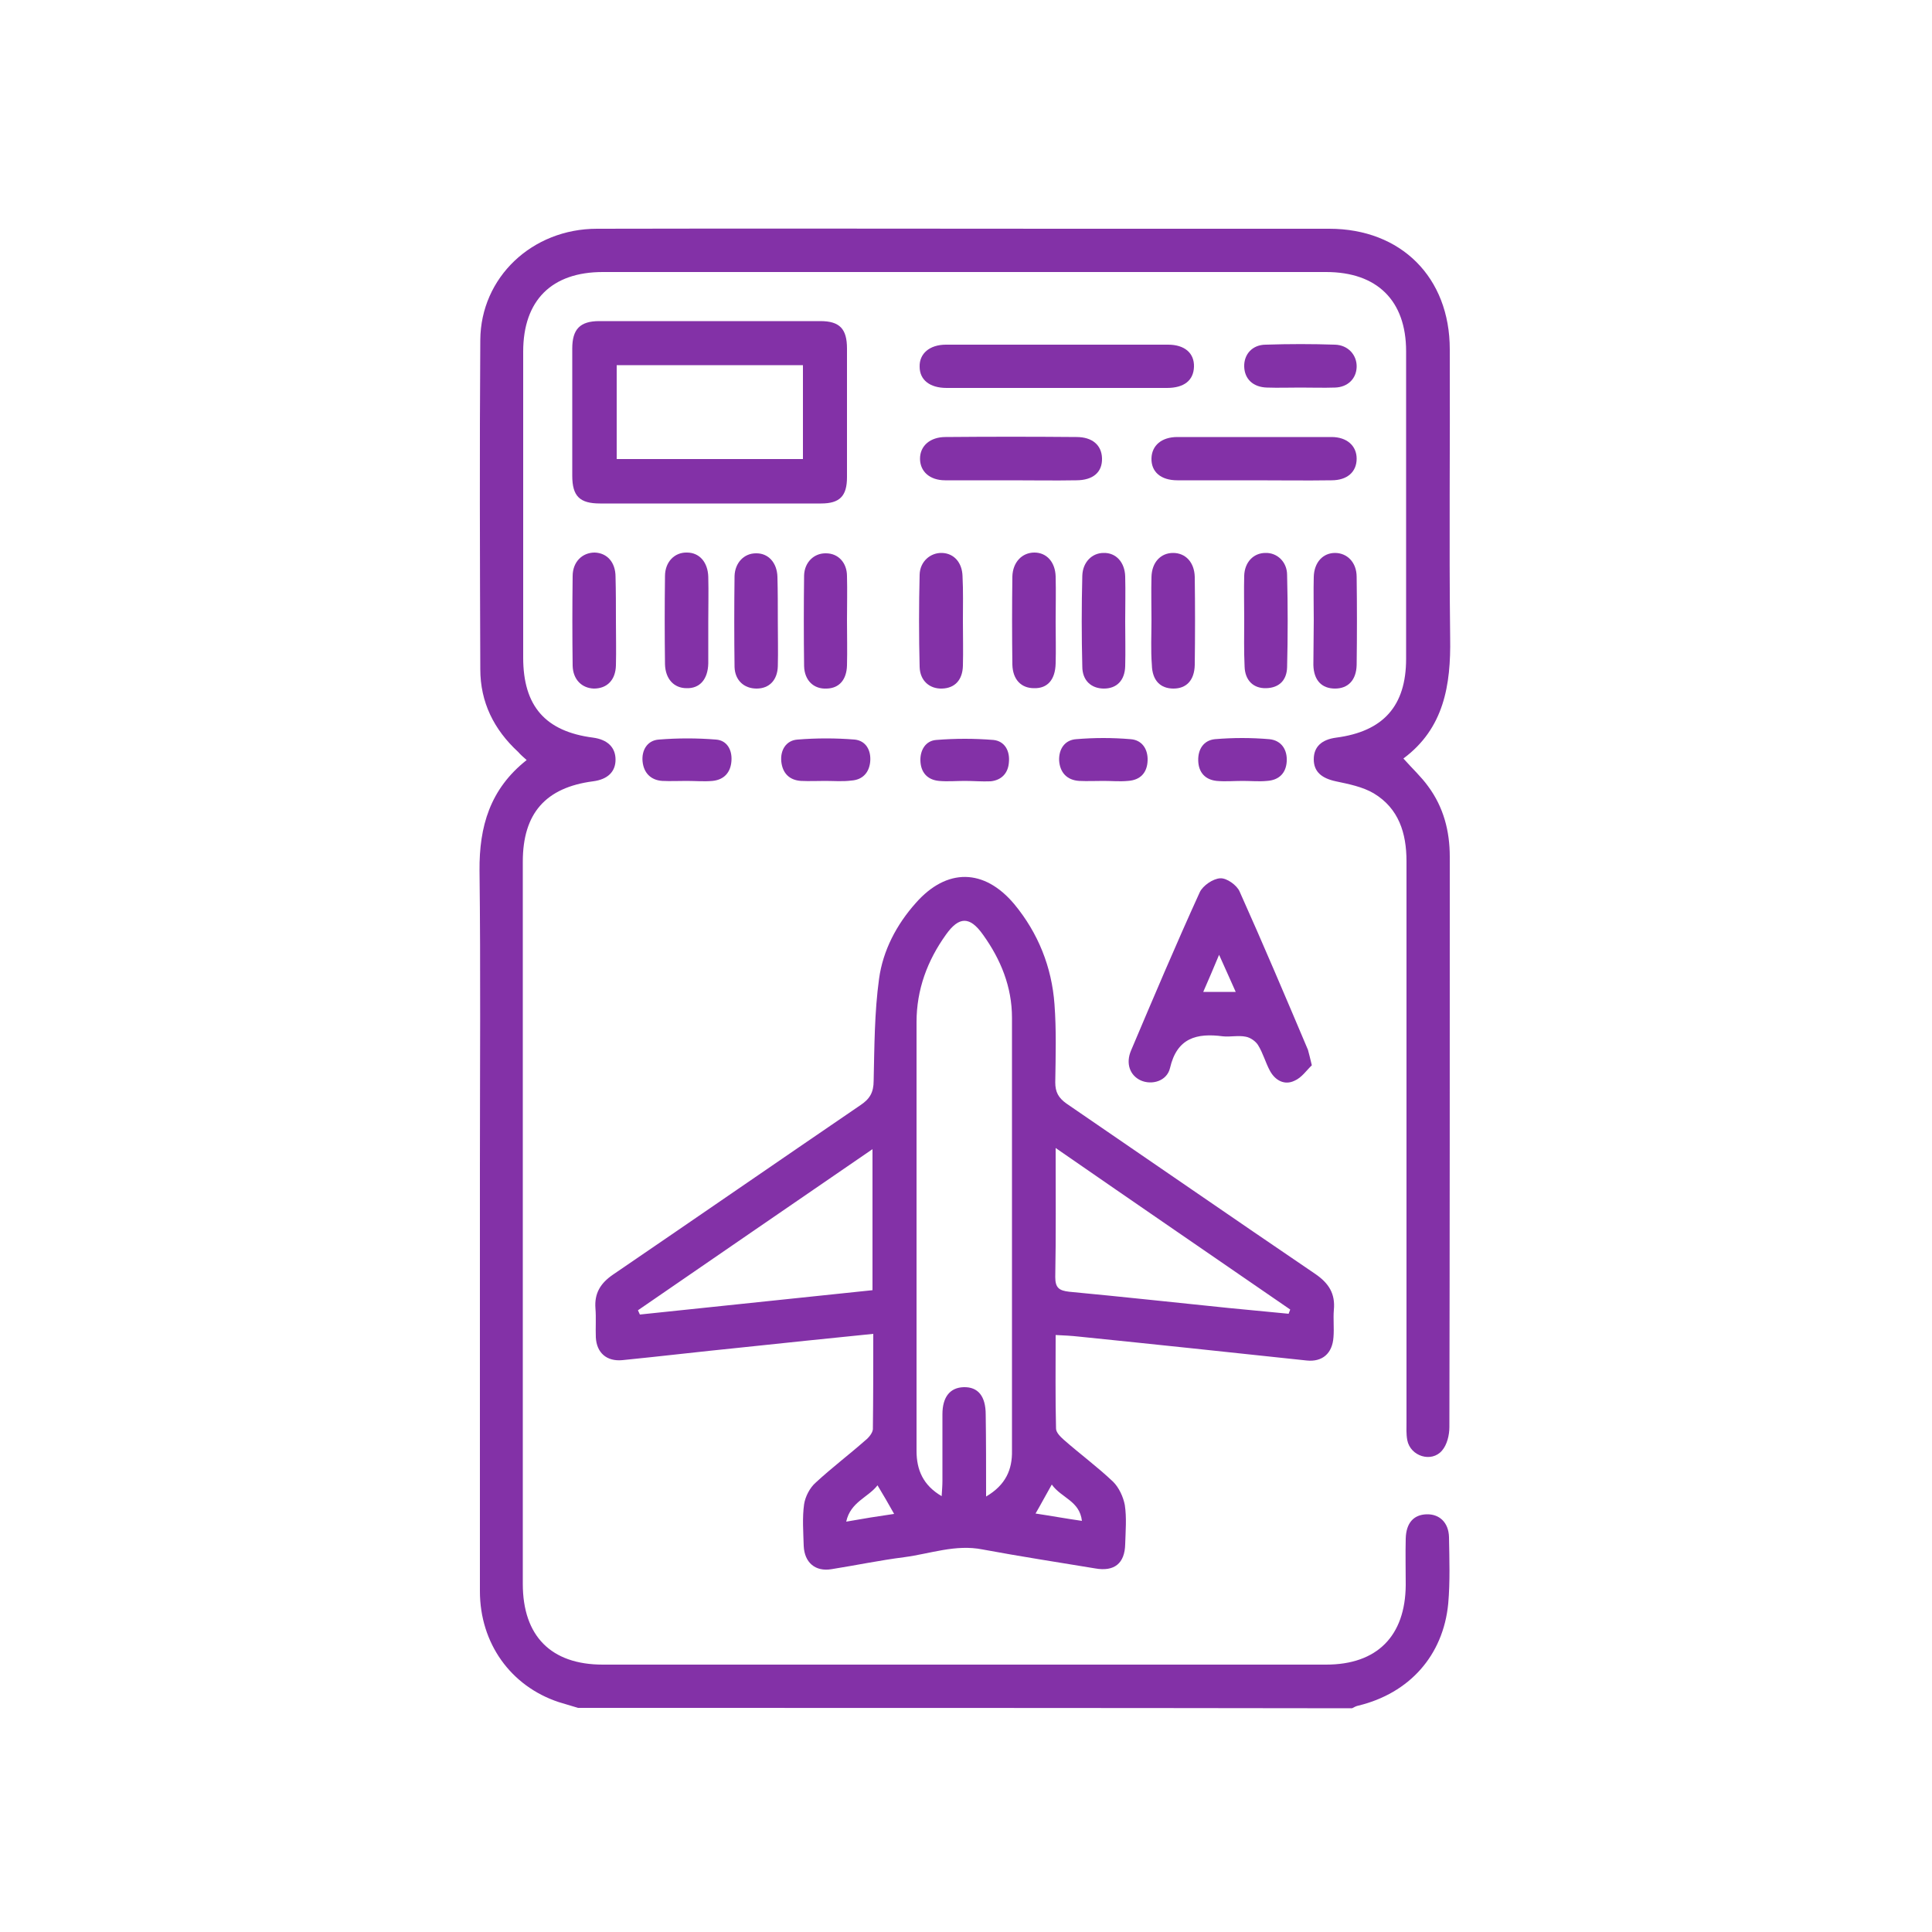 <?xml version="1.0" encoding="utf-8"?>
<!-- Generator: Adobe Illustrator 24.0.2, SVG Export Plug-In . SVG Version: 6.00 Build 0)  -->
<svg version="1.1" id="Layer_1" xmlns="http://www.w3.org/2000/svg" xmlns:xlink="http://www.w3.org/1999/xlink" x="0px" y="0px"
	 viewBox="0 0 500 500" style="enable-background:new 0 0 500 500;" xml:space="preserve">
<style type="text/css">
	.st0{fill:#8331A7;}
</style>
<path class="st0" d="M149.6,442c-1.7-0.5-3.3-1-5-1.5c-12.4-4.1-20.4-15.2-20.4-28.7c0-36.6,0-73.3,0-109.9
	c0-25.5,0.2-51.1-0.1-76.6c-0.1-11.4,2.7-21.1,12.2-28.6c-0.9-0.8-1.6-1.4-2.2-2.1c-6.3-5.8-9.8-12.9-9.8-21.4
	c-0.1-28.4-0.2-56.8,0-85.2c0.1-16.2,13.4-28.8,30.2-28.8c40.4-0.1,80.7,0,121.1,0c22.8,0,45.6,0,68.4,0c18.6,0,31.2,12.6,31.2,31.2
	c0.1,24.9-0.2,49.8,0.1,74.7c0.2,12.2-1.6,23.4-12.1,31.2c2.3,2.6,4.6,4.7,6.4,7.2c4,5.4,5.6,11.6,5.6,18.2c0,49.2,0,98.4-0.1,147.6
	c0,2.1-0.6,4.6-1.9,6.1c-2.7,3.2-8.2,1.5-9-2.7c-0.3-1.6-0.2-3.2-0.2-4.8c0-48.3,0-96.7,0-145c0-7.3-2-13.7-8.5-17.6
	c-2.9-1.7-6.5-2.4-9.8-3.1c-3.7-0.8-5.7-2.5-5.7-5.7c0-3.2,2-5.1,5.8-5.6c12.2-1.6,18.1-8.2,18.1-20.4c0-26.5,0-53.1,0-79.6
	c0-13.1-7.5-20.5-20.7-20.5c-62.4,0-124.8,0-187.2,0c-13.2,0-20.6,7.3-20.6,20.6c0,26.4,0,52.8,0,79.2c0,12.5,5.7,19.1,18.1,20.7
	c3.7,0.5,5.8,2.5,5.8,5.7c0,3.1-2,5.1-5.8,5.6c-12.3,1.6-18.2,8.3-18.2,20.8c0,62.3,0,124.6,0,186.9c0,13.5,7.3,20.9,20.7,20.9
	c62.4,0,124.8,0,187.2,0c13.2,0,20.5-7.4,20.6-20.6c0-4-0.1-8,0-12c0.1-4,2-6.2,5.4-6.3c3.3-0.1,5.7,2.1,5.8,5.9
	c0.1,5.7,0.3,11.5-0.2,17.2c-1.3,13.5-10.1,23.2-23.2,26.4c-0.6,0.1-1.1,0.4-1.7,0.7C283.2,442,216.4,442,149.6,442z"/>
<path class="st0" d="M226,345.2c-12,1.2-23.4,2.4-34.8,3.6c-10,1-20.1,2.2-30.1,3.2c-4.1,0.4-6.7-1.9-6.9-5.9
	c-0.1-2.5,0.1-5-0.1-7.5c-0.3-3.9,1.3-6.5,4.5-8.7c21.4-14.6,42.7-29.3,64.1-43.9c2.4-1.6,3.4-3.3,3.4-6.3
	c0.2-8.8,0.2-17.7,1.4-26.4c1-7.3,4.5-14,9.5-19.6c8-9.1,17.7-9,25.5,0.3c6.2,7.5,9.7,16.3,10.4,25.9c0.5,6.7,0.3,13.4,0.2,20.2
	c0,2.5,0.8,4,2.9,5.5c21.5,14.7,42.9,29.5,64.4,44.1c3.5,2.4,5.2,5.1,4.8,9.3c-0.2,2.4,0.1,4.7-0.1,7.1c-0.3,4.2-2.9,6.4-6.9,6
	c-19.7-2.1-39.4-4.2-59.1-6.2c-1.8-0.2-3.7-0.3-5.9-0.4c0,8.3-0.1,16.3,0.1,24.2c0,1,1.1,2.1,2,2.9c4.2,3.7,8.7,7,12.8,10.9
	c1.5,1.5,2.6,3.9,3,6c0.5,3.3,0.2,6.7,0.1,10.1c-0.1,5-2.8,7.2-7.8,6.3c-9.7-1.6-19.4-3.1-29.1-4.9c-7-1.4-13.5,1.1-20.3,2
	c-6.3,0.8-12.5,2.1-18.8,3.1c-4.2,0.7-7-1.7-7.2-6c-0.1-3.6-0.4-7.3,0.1-10.8c0.3-2,1.5-4.3,3-5.6c4.1-3.8,8.6-7.2,12.8-10.9
	c0.9-0.7,1.9-1.9,2-2.9C226,361.6,226,353.7,226,345.2z M255.2,387.3c5.1-3,6.8-7,6.7-11.9c0-37.3,0-74.7,0-112
	c0-8-2.9-15.1-7.5-21.5c-3.4-4.8-6.2-4.8-9.6,0c-4.8,6.7-7.6,14.2-7.6,22.6c0,29.8,0,59.5,0,89.3c0,7.2,0,14.4,0,21.7
	c0,4.9,1.7,8.9,6.5,11.7c0.1-1.6,0.2-2.8,0.2-4c0-5.7,0-11.5,0-17.2c0-4.5,2-6.9,5.5-7c3.7-0.1,5.7,2.3,5.7,7.1
	C255.2,372.8,255.2,379.6,255.2,387.3z M273.2,297.1c0,11.8,0.1,22.6-0.1,33.4c0,2.8,1,3.5,3.6,3.8c13.8,1.3,27.5,2.8,41.2,4.2
	c5.2,0.5,10.4,1,15.6,1.5c0.1-0.4,0.3-0.7,0.4-1.1C314,325.2,294,311.5,273.2,297.1z M225.8,297.4c-20.6,14.1-40.6,27.9-60.7,41.7
	c0.2,0.4,0.3,0.7,0.5,1.1c20-2.1,40-4.2,60.2-6.3C225.8,321.8,225.8,310,225.8,297.4z M231.4,391.8c-1.5-2.7-2.8-4.9-4.3-7.4
	c-2.5,3.2-7,4.3-8.1,9.4C223.5,393,227.2,392.4,231.4,391.8z M272.2,384.2c-1.6,2.8-2.8,5.1-4.2,7.5c4,0.6,7.8,1.3,12,1.9
	C279.4,388.4,274.7,387.7,272.2,384.2z"/>
<path class="st0" d="M183.7,130.3c-9.5,0-18.9,0-28.4,0c-5.3,0-7.2-1.9-7.2-7.2c0-11,0-21.9,0-32.9c0-5,2-7.1,7-7.1
	c19.1,0,38.1,0,57.2,0c5,0,6.9,2,6.9,7.1c0,11.1,0,22.2,0,33.3c0,4.9-1.9,6.8-6.7,6.8C202.9,130.3,193.3,130.3,183.7,130.3z
	 M159.6,94.5c0,8.3,0,16.2,0,24.3c16.2,0,32.1,0,48.2,0c0-8.2,0-16.2,0-24.3C191.6,94.5,175.7,94.5,159.6,94.5z"/>
<path class="st0" d="M339.5,275.7c-1.3,1.2-2.6,3.2-4.5,4c-2.5,1.2-4.9,0-6.3-2.5c-1.2-2.2-1.8-4.6-3.1-6.7c-0.6-1-2-2-3.2-2.2
	c-1.9-0.4-4,0.1-5.9-0.1c-6.8-0.9-11.9,0.4-13.7,8.2c-0.8,3.4-4.7,4.5-7.6,3.2c-2.8-1.3-3.9-4.4-2.5-7.7c5.8-13.7,11.6-27.4,17.8-41
	c0.8-1.7,3.4-3.5,5.3-3.6c1.7-0.1,4.3,1.8,5,3.4c6.1,13.6,11.9,27.3,17.7,41C338.8,272.7,339,273.7,339.5,275.7z M311.4,256.7
	c3.1,0,5.5,0,8.4,0c-1.5-3.3-2.7-6.1-4.3-9.6C314,250.7,312.8,253.5,311.4,256.7z"/>
<path class="st0" d="M273.4,100.4c-9.5,0-18.9,0-28.4,0c-4.4,0-7-2.1-7-5.5c-0.1-3.4,2.6-5.7,6.8-5.7c19.2,0,38.3,0,57.5,0
	c4.3,0,6.8,2.2,6.7,5.7c-0.1,3.5-2.5,5.5-7,5.5C292.6,100.4,283,100.4,273.4,100.4z"/>
<path class="st0" d="M324.5,124.3c-6.6,0-13.2,0-19.8,0c-4.3,0-6.8-2.2-6.7-5.7c0.1-3.3,2.6-5.5,6.7-5.5c13.3,0,26.6,0,39.9,0
	c4,0,6.5,2.3,6.5,5.6c0,3.4-2.4,5.6-6.5,5.6C337.9,124.4,331.2,124.3,324.5,124.3z"/>
<path class="st0" d="M261.7,124.3c-5.7,0-11.4,0-17.1,0c-4,0-6.5-2.3-6.5-5.6c0-3.3,2.6-5.6,6.6-5.6c11.3-0.1,22.6-0.1,33.9,0
	c4.1,0,6.5,2.1,6.6,5.5c0.1,3.6-2.3,5.7-6.7,5.7C272.9,124.4,267.3,124.3,261.7,124.3z"/>
<path class="st0" d="M159.4,160.6c0,3.9,0.1,7.7,0,11.6c-0.1,3.8-2.3,6-5.7,6c-3.1-0.1-5.4-2.3-5.5-5.9c-0.1-7.7-0.1-15.4,0-23.2
	c0-3.7,2.5-6.1,5.7-6.1c3.2,0.1,5.4,2.5,5.4,6.3C159.4,153.1,159.4,156.9,159.4,160.6z"/>
<path class="st0" d="M183.3,160.9c0,3.6,0,7.2,0,10.8c-0.1,4.1-2.2,6.5-5.6,6.4c-3.3,0-5.5-2.4-5.6-6.2c-0.1-7.6-0.1-15.2,0-22.8
	c0-3.7,2.5-6.2,5.7-6.1c3.2,0,5.4,2.5,5.5,6.3C183.4,153.2,183.3,157,183.3,160.9z"/>
<path class="st0" d="M201.3,160.8c0,3.9,0.1,7.7,0,11.6c-0.1,3.6-2.2,5.8-5.5,5.8c-3.2,0-5.6-2.1-5.7-5.6c-0.1-7.8-0.1-15.7,0-23.5
	c0.1-3.5,2.5-5.9,5.5-5.9c3.2-0.1,5.5,2.4,5.6,6.1C201.3,153,201.3,156.9,201.3,160.8z"/>
<path class="st0" d="M219.2,160.6c0,3.9,0.1,7.7,0,11.6c-0.1,3.7-2,5.9-5.2,6c-3.4,0.2-5.8-2.1-5.9-5.8c-0.1-7.8-0.1-15.7,0-23.5
	c0.1-3.4,2.6-5.8,5.7-5.7c3.1,0,5.4,2.4,5.4,5.9C219.3,152.8,219.2,156.7,219.2,160.6z"/>
<path class="st0" d="M249.2,160.7c0,3.9,0.1,7.7,0,11.6c-0.1,3.7-2.1,5.8-5.4,5.9c-3.2,0.1-5.7-2-5.8-5.6c-0.2-8-0.2-15.9,0-23.9
	c0.1-3.4,2.8-5.7,5.8-5.6c3.1,0.1,5.2,2.5,5.3,6C249.3,153,249.2,156.8,249.2,160.7z"/>
<path class="st0" d="M273.2,160.9c0,3.6,0.1,7.2,0,10.8c-0.1,4.2-2.1,6.5-5.6,6.4c-3.3,0-5.5-2.2-5.6-6.1c-0.1-7.6-0.1-15.2,0-22.8
	c0.1-3.7,2.5-6.2,5.7-6.2c3.2,0,5.4,2.5,5.5,6.2C273.3,153.2,273.2,157,273.2,160.9z"/>
<path class="st0" d="M291.2,160.8c0,3.9,0.1,7.7,0,11.6c-0.1,3.7-2.2,5.8-5.5,5.8c-3.2,0-5.6-2-5.6-5.7c-0.2-7.8-0.2-15.7,0-23.5
	c0.1-3.5,2.5-5.9,5.5-5.9c3.2-0.1,5.5,2.4,5.6,6.1C291.3,153.1,291.2,156.9,291.2,160.8z"/>
<path class="st0" d="M340,160.5c0-3.7-0.1-7.5,0-11.2c0.1-3.8,2.4-6.2,5.5-6.2c3.1,0,5.6,2.4,5.6,6.2c0.1,7.6,0.1,15.2,0,22.8
	c-0.1,3.9-2.2,6.1-5.6,6.1c-3.4,0-5.5-2.1-5.6-6.1C339.9,168.2,340,164.4,340,160.5z"/>
<path class="st0" d="M298,160.5c0-3.7-0.1-7.5,0-11.2c0.1-3.8,2.4-6.2,5.6-6.2c3.2,0,5.5,2.4,5.6,6.2c0.1,7.6,0.1,15.2,0,22.8
	c-0.1,4-2.2,6.1-5.5,6.1c-3.4,0-5.5-2.1-5.6-6.1C297.8,168.2,298,164.4,298,160.5z"/>
<path class="st0" d="M322,160.2c0-3.7-0.1-7.5,0-11.2c0.1-3.5,2.4-5.9,5.5-5.9c3-0.1,5.6,2.3,5.6,5.7c0.2,8,0.2,15.9,0,23.9
	c-0.1,3.3-2,5.3-5.4,5.4c-3.3,0.1-5.5-2-5.6-5.6C321.9,168.4,322,164.3,322,160.2C322,160.2,322,160.2,322,160.2z"/>
<path class="st0" d="M336.5,100.3c-2.9,0-5.7,0.1-8.6,0c-3.6-0.1-5.8-2.2-5.9-5.4c-0.1-3.2,2.1-5.7,5.6-5.7c6-0.2,12-0.2,17.9,0
	c3.4,0.1,5.7,2.7,5.6,5.8c-0.1,3-2.3,5.2-5.6,5.3C342.5,100.4,339.5,100.3,336.5,100.3z"/>
<path class="st0" d="M177.7,202.1c-2.1,0-4.2,0.1-6.3,0c-3-0.2-4.8-2.1-5.1-5c-0.3-2.9,1.2-5.5,4.2-5.7c4.9-0.4,9.9-0.4,14.8,0
	c2.8,0.2,4.2,2.6,4,5.5c-0.2,3-1.9,4.9-4.9,5.2C182.2,202.3,179.9,202.1,177.7,202.1C177.7,202.1,177.7,202.1,177.7,202.1z"/>
<path class="st0" d="M213.6,202.1c-2.1,0-4.2,0.1-6.3,0c-3.1-0.2-4.8-2.1-5.1-5c-0.3-2.9,1.2-5.5,4.2-5.7c4.9-0.4,9.9-0.4,14.8,0
	c2.9,0.3,4.3,2.8,4,5.8c-0.3,2.8-2,4.6-4.8,4.8C218.1,202.3,215.8,202.1,213.6,202.1C213.6,202.1,213.6,202.1,213.6,202.1z"/>
<path class="st0" d="M249.7,202.1c-2.2,0-4.5,0.2-6.7,0c-3.1-0.3-4.7-2.3-4.8-5.2c-0.1-2.7,1.3-5.2,4.1-5.4c4.9-0.4,9.9-0.4,14.8,0
	c2.9,0.3,4.3,2.8,4,5.8c-0.2,2.8-1.9,4.6-4.7,4.9C254.1,202.3,251.9,202.1,249.7,202.1z"/>
<path class="st0" d="M285.6,202.1c-2.1,0-4.2,0.1-6.3,0c-3.2-0.2-5-2.2-5.2-5.3c-0.1-3,1.5-5.3,4.4-5.5c4.7-0.4,9.4-0.4,14.1,0
	c2.9,0.2,4.5,2.5,4.4,5.5c-0.1,3.2-1.9,5.1-5.1,5.3C289.8,202.3,287.7,202.1,285.6,202.1z"/>
<path class="st0" d="M321.6,202.1c-2.2,0-4.5,0.2-6.7,0c-3-0.3-4.7-2.2-4.8-5.2c-0.1-3,1.4-5.3,4.3-5.6c4.7-0.4,9.4-0.4,14.1,0
	c3.1,0.3,4.7,2.7,4.5,5.8c-0.2,3-2,4.8-5.1,5C325.9,202.3,323.7,202.1,321.6,202.1C321.6,202.1,321.6,202.1,321.6,202.1z"/>
</svg>
